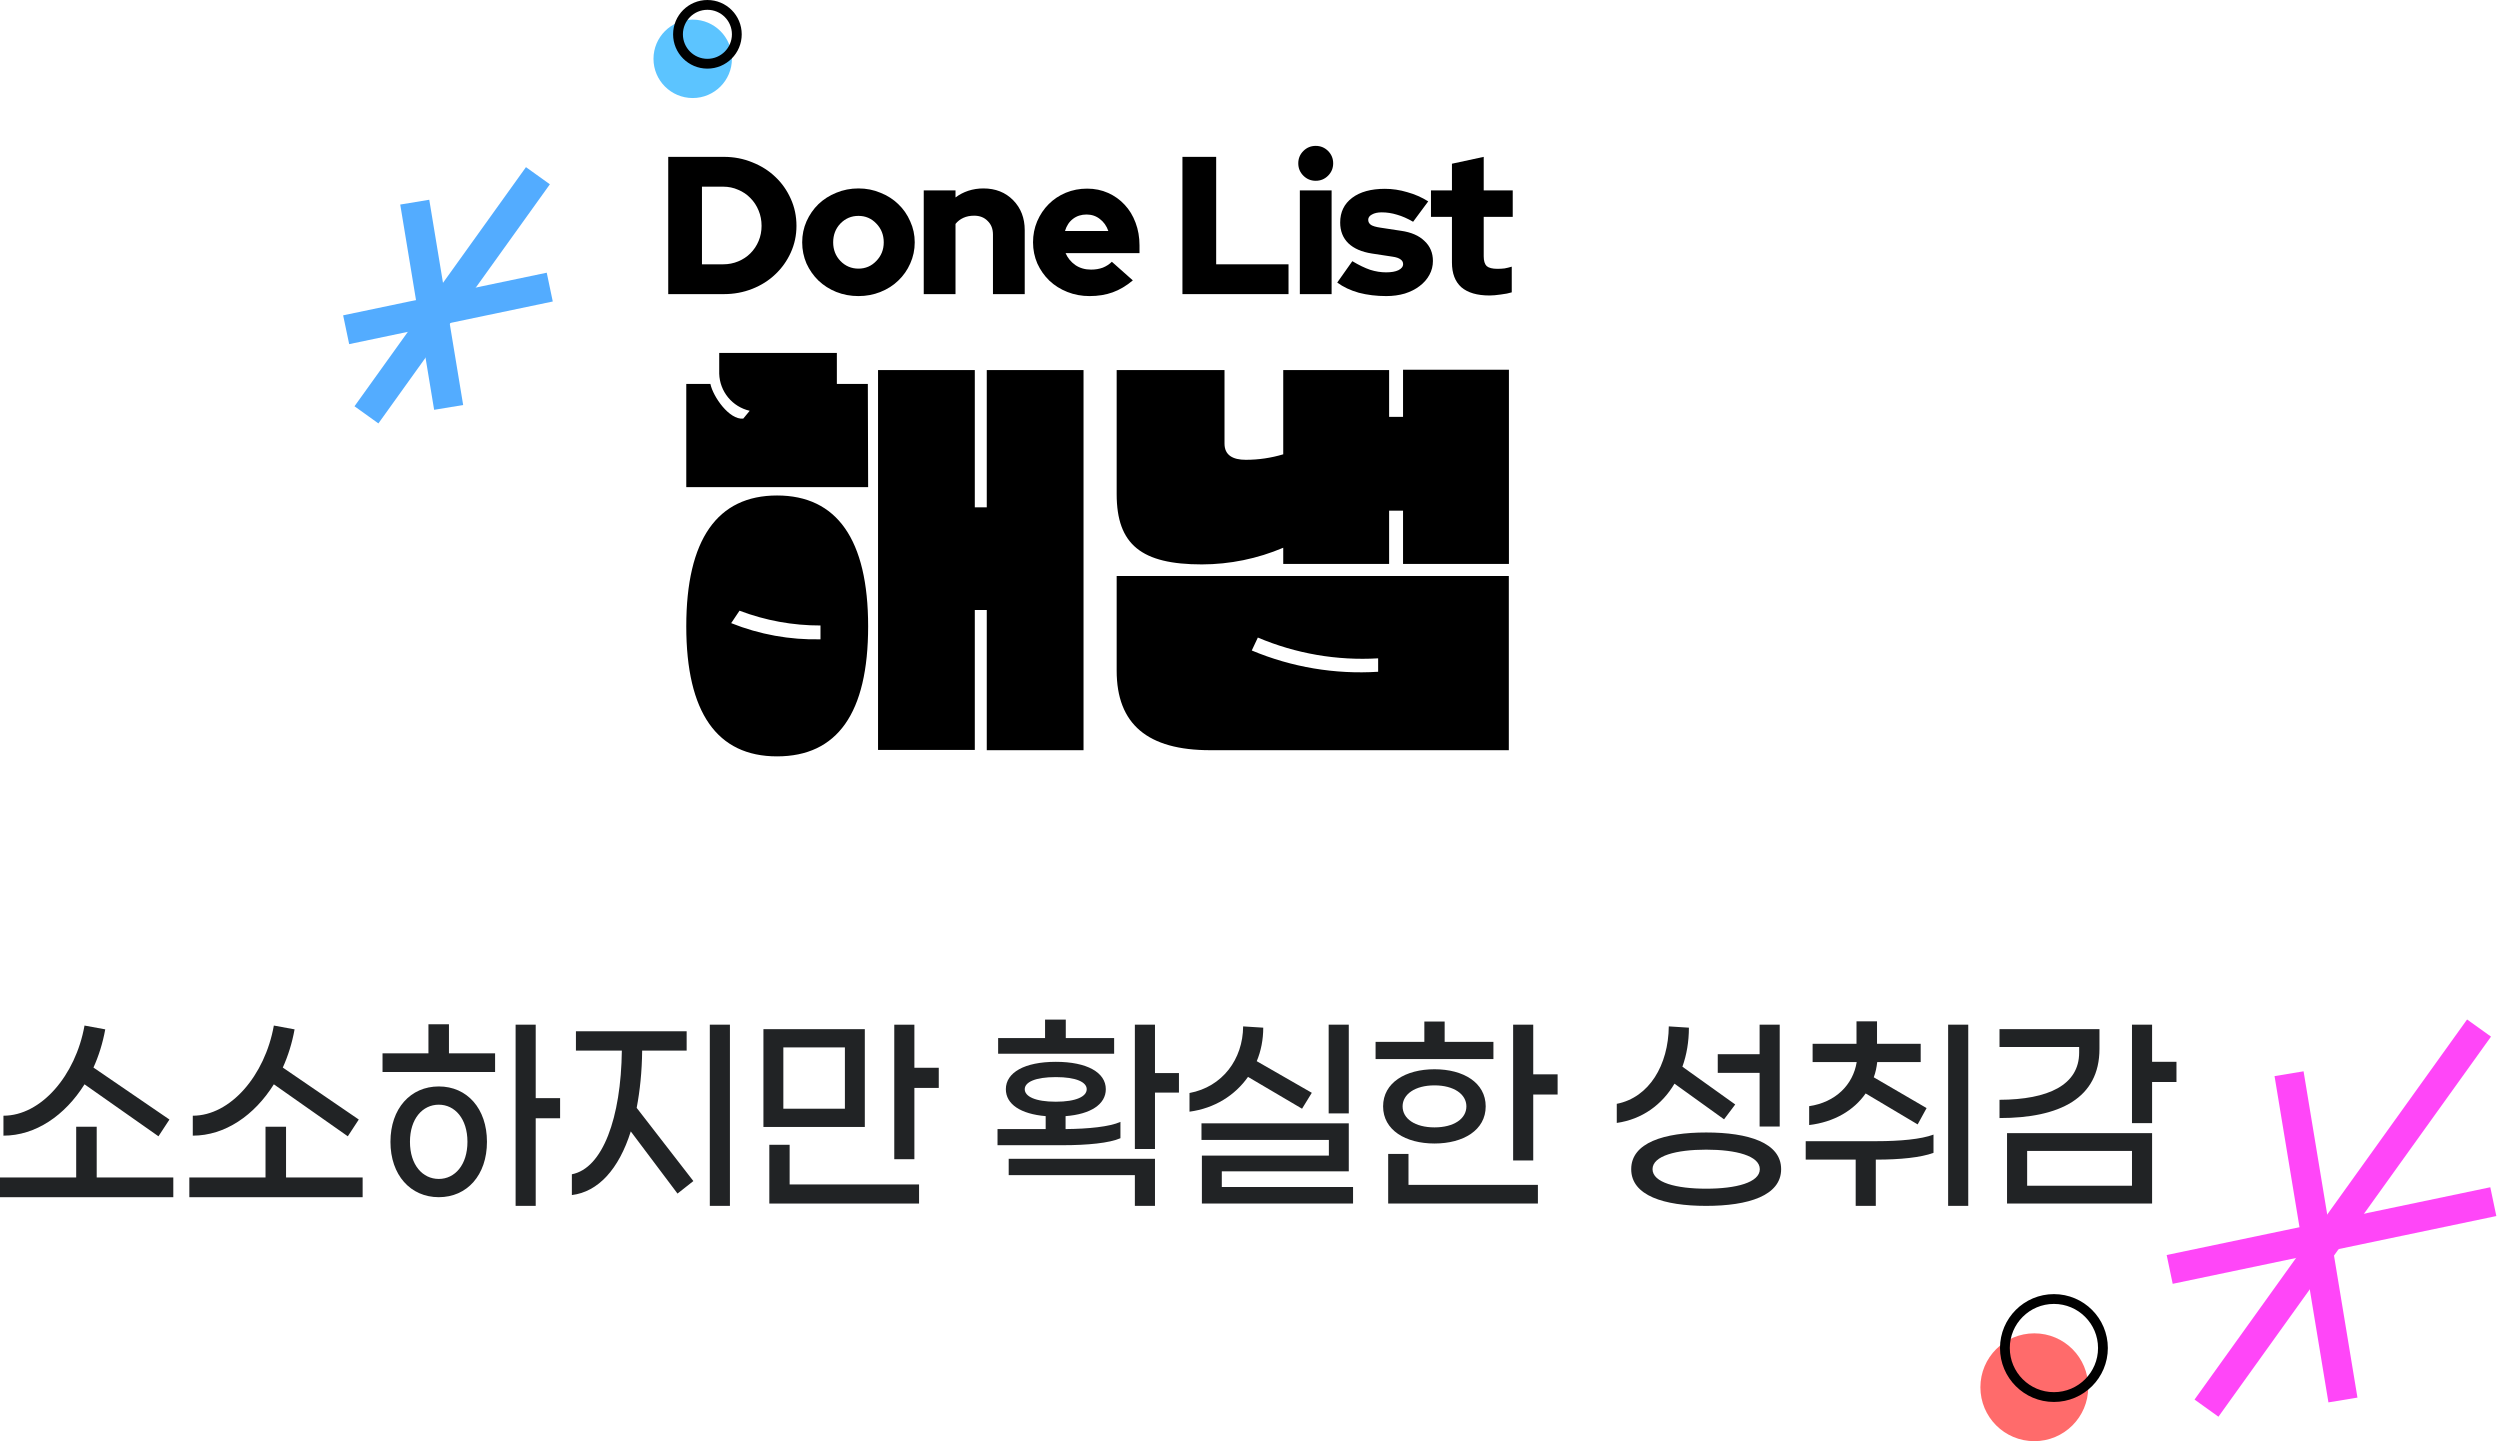 <svg width="255" height="147" viewBox="0 0 255 147" fill="none" xmlns="http://www.w3.org/2000/svg">
<path d="M8.621 110.6L16.164 115.902L17.283 114.192L9.533 108.891C10.071 107.7 10.486 106.38 10.735 104.995L8.621 104.606C7.709 109.713 4.186 113.803 0.352 113.803V115.837C3.627 115.837 6.631 113.781 8.621 110.6ZM9.864 120.1V114.928H7.771V120.1H0V122.113H17.677V120.1H9.864Z" fill="#212325"/>
<path d="M27.933 110.6L35.476 115.902L36.595 114.192L28.845 108.891C29.384 107.7 29.798 106.38 30.047 104.995L27.933 104.606C27.021 109.713 23.498 113.803 19.664 113.803V115.837C22.939 115.837 25.944 113.781 27.933 110.6ZM29.176 120.1V114.928H27.083V120.1H19.312V122.113H36.989V120.1H29.176Z" fill="#212325"/>
<path d="M45.794 104.476H43.701V107.441H39.018V109.345H50.499V107.441H45.794V104.476ZM57.13 112.007H54.643V104.519H52.592V123H54.643V114.063H57.13V112.007ZM44.758 110.817C41.878 110.817 39.826 113.067 39.826 116.465C39.826 119.862 41.878 122.113 44.758 122.113C47.639 122.113 49.67 119.862 49.67 116.465C49.67 113.067 47.639 110.817 44.758 110.817ZM44.758 120.252C43.1 120.252 41.816 118.823 41.816 116.465C41.816 114.106 43.1 112.678 44.758 112.678C46.395 112.678 47.68 114.106 47.68 116.465C47.68 118.823 46.395 120.252 44.758 120.252Z" fill="#212325"/>
<path d="M72.401 104.519V123H74.453V104.519H72.401ZM65.5 107.159H70.039V105.19H58.745V107.159H63.428C63.345 114.019 61.48 119.17 58.33 119.776V121.896C61.003 121.572 63.117 119.278 64.34 115.404L69.106 121.745L70.723 120.468L64.941 113.002C65.272 111.271 65.48 109.302 65.5 107.159Z" fill="#212325"/>
<path d="M93.267 108.912V104.519H91.216V118.239H93.267V110.968H95.754V108.912H93.267ZM88.211 104.974H77.87V114.95H88.211V104.974ZM86.18 113.089H79.901V106.835H86.18V113.089ZM80.543 116.768H78.471V122.762H93.744V120.814H80.543V116.768Z" fill="#212325"/>
<path d="M113.642 105.883H108.71V104H106.596V105.883H101.809V107.484H113.642V105.883ZM120.253 109.453H117.808V104.519H115.756V117.2H117.808V111.444H120.253V109.453ZM114.285 116.097V114.431C113.186 114.928 111.031 115.145 108.689 115.166V113.846C111.259 113.651 112.793 112.634 112.793 111.098C112.793 109.388 110.865 108.306 107.695 108.306C104.524 108.306 102.597 109.388 102.597 111.098C102.597 112.634 104.11 113.63 106.659 113.846V115.166H101.747V116.811H108.399C110.907 116.811 113.166 116.595 114.285 116.097ZM104.524 111.098C104.524 110.384 105.581 109.864 107.695 109.864C109.788 109.864 110.845 110.384 110.845 111.098C110.845 111.834 109.788 112.375 107.695 112.375C105.581 112.375 104.524 111.834 104.524 111.098ZM102.887 119.862H115.756V123H117.808V118.196H102.887V119.862Z" fill="#212325"/>
<path d="M137.576 104.519H135.524V113.565H137.576V104.519ZM127.297 109.843L132.809 113.089L133.804 111.466L128.188 108.241C128.623 107.203 128.851 106.034 128.851 104.822L126.8 104.692C126.779 108.047 124.686 110.86 121.329 111.487V113.392C123.898 113.046 125.971 111.726 127.297 109.843ZM124.624 121.074V119.473H137.576V114.582H122.551V116.27H135.545V117.871H122.593V122.762H138.011V121.074H124.624Z" fill="#212325"/>
<path d="M152.329 106.272H147.355V104.195H145.283V106.272H140.309V108.025H152.329V106.272ZM156.39 109.583V104.519H154.339V118.369H156.39V111.639H158.877V109.583H156.39ZM146.319 116.638C149.262 116.638 151.541 115.274 151.541 112.851C151.541 110.427 149.262 109.064 146.319 109.064C143.376 109.064 141.076 110.427 141.076 112.851C141.076 115.274 143.376 116.638 146.319 116.638ZM146.319 110.708C148.308 110.708 149.572 111.617 149.572 112.851C149.572 114.106 148.308 114.993 146.319 114.993C144.33 114.993 143.065 114.106 143.065 112.851C143.065 111.617 144.33 110.708 146.319 110.708ZM143.666 117.698H141.594V122.762H156.867V120.858H143.666V117.698Z" fill="#212325"/>
<path d="M179.48 114.907H181.531V104.519H179.48V107.527H175.211V109.432H179.48V114.907ZM170.797 110.535L175.853 114.171L176.993 112.656L171.605 108.804C172.04 107.592 172.268 106.251 172.268 104.822L170.217 104.692C170.175 108.631 168.227 111.942 164.911 112.591V114.539C167.502 114.171 169.533 112.678 170.797 110.535ZM174.03 115.513C169.74 115.513 166.383 116.551 166.383 119.256C166.383 121.961 169.74 123 174.03 123C178.319 123 181.676 121.961 181.676 119.256C181.676 116.551 178.319 115.513 174.03 115.513ZM174.03 121.247C170.983 121.247 168.559 120.62 168.559 119.256C168.559 117.893 170.983 117.265 174.03 117.265C177.076 117.265 179.5 117.893 179.5 119.256C179.5 120.62 177.076 121.247 174.03 121.247Z" fill="#212325"/>
<path d="M190.295 111.531L195.601 114.69L196.512 113.024L191.124 109.886C191.311 109.388 191.414 108.869 191.477 108.328H195.911V106.467H191.456V104.173H189.363V106.467H184.887V108.328H189.384C189.011 110.665 187.208 112.44 184.534 112.829V114.755C187.083 114.452 189.094 113.262 190.295 111.531ZM198.709 104.519V123H200.761V104.519H198.709ZM184.182 116.4V118.282H189.28V123H191.332V118.282H191.373C193.818 118.282 195.932 118.066 197.217 117.59V115.729C195.953 116.205 193.798 116.4 191.414 116.4H184.182Z" fill="#212325"/>
<path d="M222 108.306H219.513V104.519H217.462V114.56H219.513V110.362H222V108.306ZM214.146 106.986V104.974H203.95V106.792H212.074V107.354C212.074 110.665 208.944 112.158 203.95 112.18V114.041C210.084 114.041 214.146 112.028 214.146 106.986ZM204.717 122.762H219.513V115.577H204.717V122.762ZM206.769 117.395H217.462V120.944H206.769V117.395Z" fill="#212325"/>
<line y1="-1.5" x2="21.213" y2="-1.5" transform="matrix(0.163 0.987 0.987 -0.163 43.785 20.375)" stroke="#53ACFF" stroke-width="3"/>
<line y1="-1.5" x2="21.213" y2="-1.5" transform="matrix(0.979 -0.205 -0.205 -0.979 35 32.164)" stroke="#53ACFF" stroke-width="3"/>
<line y1="-1.5" x2="30" y2="-1.5" transform="matrix(0.583 -0.813 -0.813 -0.583 36.158 41.439)" stroke="#53ACFF" stroke-width="3"/>
<line y1="-1.5" x2="33.719" y2="-1.5" transform="matrix(0.163 0.987 0.987 -0.163 234.964 109.274)" stroke="#FF46F8" stroke-width="3"/>
<line y1="-1.5" x2="33.719" y2="-1.5" transform="matrix(0.979 -0.205 -0.205 -0.979 221 128.012)" stroke="#FF46F8" stroke-width="3"/>
<line y1="-1.5" x2="47.685" y2="-1.5" transform="matrix(0.583 -0.813 -0.813 -0.583 223.842 142.755)" stroke="#FF46F8" stroke-width="3"/>
<circle cx="70.656" cy="6" r="4" fill="#5CC4FF"/>
<circle cx="207.5" cy="141.5" r="5.5" fill="#FF6B6B"/>
<circle cx="72.156" cy="3.5" r="3" stroke="black"/>
<circle cx="209.5" cy="137.5" r="5" stroke="black"/>
<path d="M88.55 49.69H70V39.16H72.46C72.74 40.48 74.39 42.84 75.81 42.7L76.47 41.9C75.606 41.703 74.832 41.225 74.269 40.541C73.706 39.857 73.387 39.005 73.36 38.12V36H85.36V39.16H88.52L88.55 49.69ZM70 63.89C70 55.02 73.17 50.54 79.26 50.54C85.35 50.54 88.55 55.02 88.55 63.89C88.55 72.76 85.39 77.15 79.26 77.15C73.13 77.15 70 72.67 70 63.89ZM75.43 62.29L74.58 63.56C77.474 64.72 80.573 65.281 83.69 65.21V63.8C80.868 63.806 78.068 63.294 75.43 62.29ZM99.43 76.49H89.56V37.75H99.43V51.75H100.65V37.75H110.52V76.52H100.65V62.22H99.43V76.49Z" fill="black"/>
<path d="M113.9 37.75H124.9V45.25C124.9 46.43 125.75 46.9 127.07 46.9C128.364 46.901 129.651 46.712 130.89 46.34V37.75H141.69V42.52H143.11V37.71H153.91V57.52H143.11V52.09H141.69V57.52H130.89V55.87C128.265 56.986 125.443 57.565 122.59 57.57C116.45 57.57 113.9 55.57 113.9 50.4V37.75ZM113.9 58.75H153.9V76.52H123.44C117.07 76.52 113.9 73.88 113.9 68.41V58.75ZM127.68 66.35C131.752 68.057 136.164 68.799 140.57 68.52V67.15C136.372 67.399 132.172 66.673 128.3 65.03L127.68 66.35Z" fill="black"/>
<path d="M68.16 30V16H73.84C74.867 16 75.834 16.186 76.74 16.56C77.647 16.92 78.427 17.413 79.08 18.04C79.747 18.666 80.273 19.413 80.66 20.28C81.047 21.133 81.24 22.053 81.24 23.04C81.24 24 81.047 24.907 80.66 25.76C80.273 26.613 79.747 27.353 79.08 27.98C78.427 28.607 77.647 29.1 76.74 29.46C75.834 29.82 74.867 30 73.84 30H68.16ZM73.76 19.04H71.6V26.96H73.76C74.307 26.96 74.82 26.86 75.3 26.66C75.78 26.46 76.194 26.187 76.54 25.84C76.9 25.48 77.18 25.06 77.38 24.58C77.58 24.1 77.68 23.587 77.68 23.04C77.68 22.48 77.58 21.96 77.38 21.48C77.18 20.986 76.9 20.56 76.54 20.2C76.194 19.84 75.78 19.56 75.3 19.36C74.82 19.146 74.307 19.04 73.76 19.04Z" fill="black"/>
<path d="M81.823 24.72C81.823 23.96 81.969 23.247 82.263 22.58C82.569 21.9 82.976 21.313 83.483 20.82C84.002 20.327 84.609 19.94 85.302 19.66C86.009 19.366 86.763 19.22 87.562 19.22C88.362 19.22 89.109 19.366 89.802 19.66C90.509 19.94 91.116 20.327 91.623 20.82C92.142 21.313 92.549 21.9 92.843 22.58C93.149 23.247 93.302 23.96 93.302 24.72C93.302 25.48 93.149 26.2 92.843 26.88C92.549 27.547 92.142 28.127 91.623 28.62C91.116 29.113 90.509 29.5 89.802 29.78C89.109 30.06 88.362 30.2 87.562 30.2C86.763 30.2 86.009 30.06 85.302 29.78C84.609 29.5 84.002 29.113 83.483 28.62C82.976 28.127 82.569 27.547 82.263 26.88C81.969 26.2 81.823 25.48 81.823 24.72ZM87.562 27.4C88.282 27.4 88.889 27.14 89.382 26.62C89.889 26.1 90.142 25.466 90.142 24.72C90.142 23.96 89.889 23.32 89.382 22.8C88.889 22.28 88.282 22.02 87.562 22.02C86.843 22.02 86.229 22.28 85.722 22.8C85.229 23.32 84.983 23.96 84.983 24.72C84.983 25.466 85.229 26.1 85.722 26.62C86.229 27.14 86.843 27.4 87.562 27.4Z" fill="black"/>
<path d="M94.222 30V19.42H97.462V20.14C97.849 19.846 98.282 19.62 98.762 19.46C99.255 19.3 99.769 19.22 100.302 19.22C101.542 19.22 102.555 19.62 103.342 20.42C104.129 21.22 104.522 22.24 104.522 23.48V30H101.282V23.92C101.282 23.347 101.102 22.887 100.742 22.54C100.395 22.18 99.935 22 99.362 22C98.949 22 98.582 22.073 98.262 22.22C97.942 22.366 97.675 22.573 97.462 22.84V30H94.222Z" fill="black"/>
<path d="M115.549 28.6C114.882 29.16 114.195 29.567 113.489 29.82C112.795 30.073 112.009 30.2 111.129 30.2C110.329 30.2 109.575 30.06 108.869 29.78C108.162 29.5 107.549 29.113 107.029 28.62C106.522 28.127 106.115 27.547 105.809 26.88C105.515 26.2 105.369 25.48 105.369 24.72C105.369 23.96 105.509 23.247 105.789 22.58C106.082 21.9 106.475 21.313 106.969 20.82C107.462 20.327 108.042 19.94 108.709 19.66C109.389 19.38 110.115 19.24 110.889 19.24C111.662 19.24 112.375 19.387 113.029 19.68C113.682 19.973 114.242 20.373 114.709 20.88C115.189 21.387 115.562 22 115.829 22.72C116.095 23.427 116.229 24.193 116.229 25.02V25.82H108.689C108.902 26.313 109.235 26.72 109.689 27.04C110.142 27.347 110.675 27.5 111.289 27.5C111.729 27.5 112.129 27.433 112.489 27.3C112.849 27.153 113.155 26.953 113.409 26.7L115.549 28.6ZM110.829 21.88C110.295 21.88 109.835 22.026 109.449 22.32C109.062 22.613 108.789 23.027 108.629 23.56H113.049C112.875 23.053 112.589 22.647 112.189 22.34C111.802 22.033 111.349 21.88 110.829 21.88Z" fill="black"/>
<path d="M120.609 30V16H124.049V26.96H131.429V30H120.609Z" fill="black"/>
<path d="M134.204 18.44C133.71 18.44 133.29 18.267 132.944 17.92C132.597 17.573 132.424 17.153 132.424 16.66C132.424 16.166 132.597 15.746 132.944 15.4C133.29 15.053 133.71 14.88 134.204 14.88C134.697 14.88 135.117 15.053 135.464 15.4C135.81 15.746 135.984 16.166 135.984 16.66C135.984 17.153 135.81 17.573 135.464 17.92C135.117 18.267 134.697 18.44 134.204 18.44ZM135.824 19.42V30H132.584V19.42H135.824Z" fill="black"/>
<path d="M136.398 28.82L137.938 26.64C138.605 27.04 139.211 27.333 139.758 27.52C140.305 27.693 140.845 27.78 141.378 27.78C141.911 27.78 142.331 27.706 142.638 27.56C142.958 27.4 143.118 27.193 143.118 26.94C143.118 26.74 143.031 26.58 142.858 26.46C142.685 26.326 142.411 26.233 142.038 26.18L139.938 25.86C138.898 25.7 138.098 25.353 137.538 24.82C136.978 24.273 136.698 23.567 136.698 22.7C136.698 21.633 137.105 20.793 137.918 20.18C138.731 19.567 139.845 19.26 141.258 19.26C142.018 19.26 142.778 19.373 143.538 19.6C144.311 19.813 145.025 20.127 145.678 20.54L144.138 22.62C143.565 22.287 143.018 22.047 142.498 21.9C141.978 21.74 141.458 21.66 140.938 21.66C140.525 21.66 140.191 21.733 139.938 21.88C139.685 22.013 139.558 22.193 139.558 22.42C139.558 22.633 139.651 22.807 139.838 22.94C140.025 23.06 140.345 23.153 140.798 23.22L142.898 23.54C143.938 23.686 144.738 24.033 145.298 24.58C145.871 25.113 146.158 25.793 146.158 26.62C146.158 27.127 146.038 27.6 145.798 28.04C145.558 28.48 145.225 28.86 144.798 29.18C144.385 29.5 143.885 29.753 143.298 29.94C142.711 30.113 142.078 30.2 141.398 30.2C140.398 30.2 139.465 30.087 138.598 29.86C137.745 29.62 137.011 29.273 136.398 28.82Z" fill="black"/>
<path d="M148.099 26.78V22.12H145.959V19.42H148.099V16.7L151.339 16V19.42H154.299V22.12H151.339V26.14C151.339 26.607 151.439 26.94 151.639 27.14C151.852 27.326 152.219 27.42 152.739 27.42C152.992 27.42 153.232 27.407 153.459 27.38C153.685 27.34 153.932 27.28 154.199 27.2V29.82C153.905 29.913 153.532 29.987 153.079 30.04C152.625 30.107 152.245 30.14 151.939 30.14C150.672 30.14 149.712 29.86 149.059 29.3C148.419 28.727 148.099 27.887 148.099 26.78Z" fill="black"/>
</svg>
